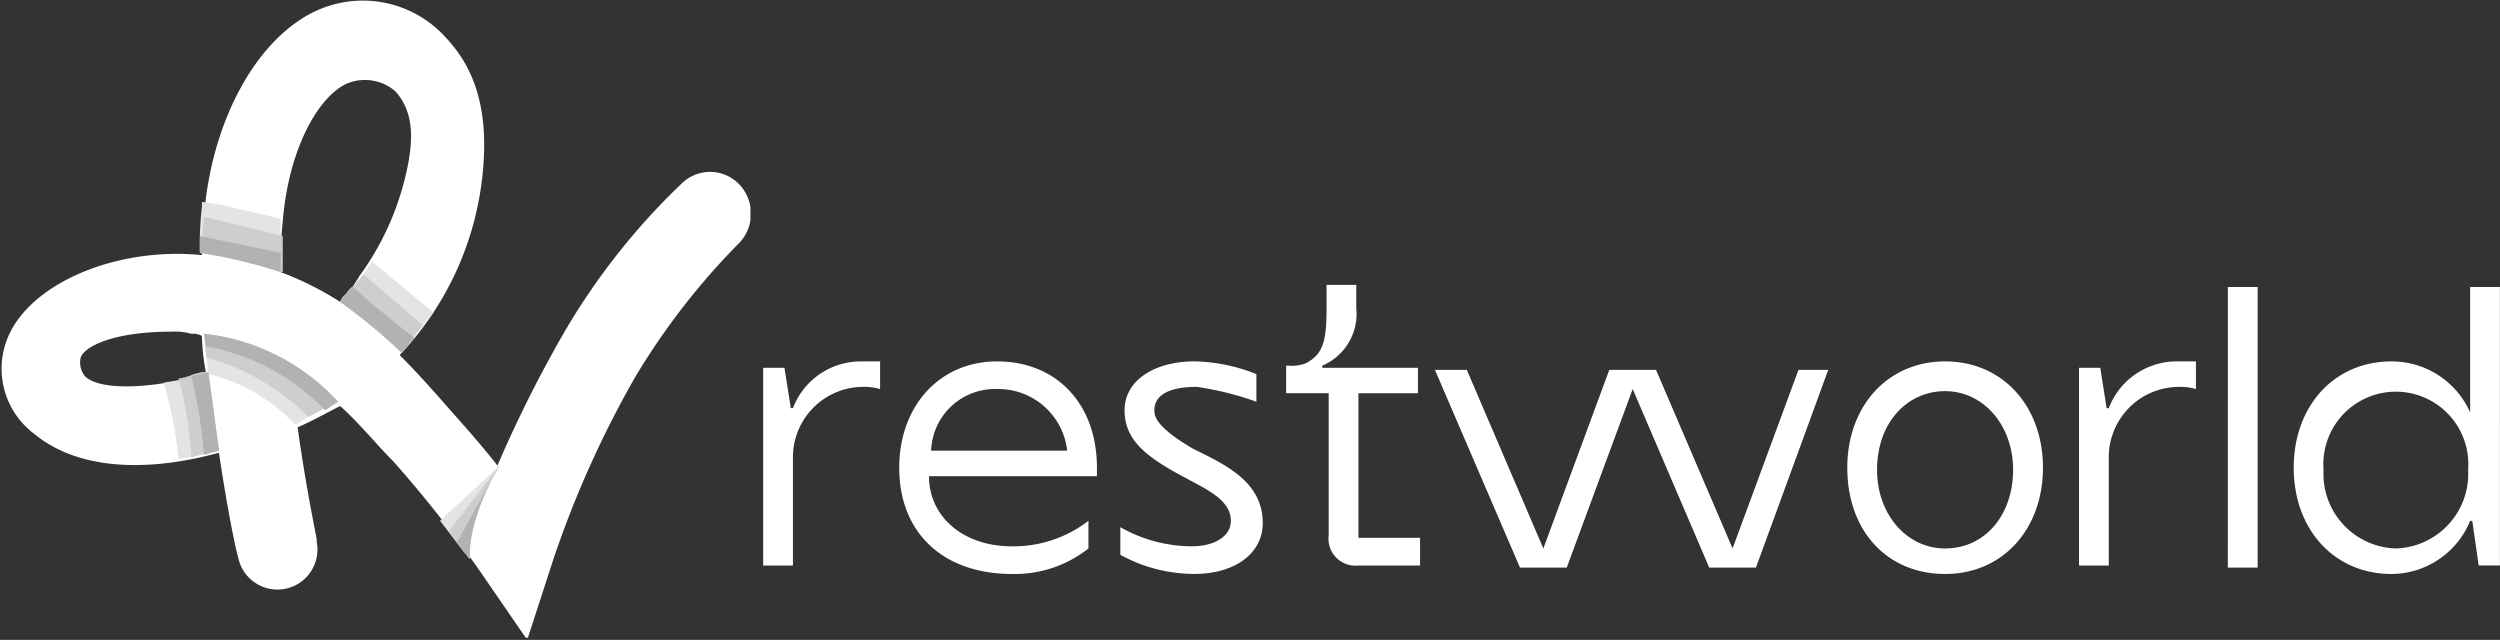 <svg xmlns="http://www.w3.org/2000/svg" xmlns:xlink="http://www.w3.org/1999/xlink" width="172.414" height="44.13" viewBox="0 0 172.414 44.13">
  <rect x="0" y="0" width="172.414" height="44.13" fill="#333333" stroke="none"/>
  <defs>
    <clipPath id="clip-path">
      <rect id="Rectangle_725" data-name="Rectangle 725" width="51.754" height="43.983" transform="translate(0 0)" fill="none"/>
    </clipPath>
    <clipPath id="clip-path-2">
      <rect id="Rectangle_726" data-name="Rectangle 726" width="172.414" height="44.13" transform="translate(0 0)" fill="none"/>
    </clipPath>
  </defs>
  <g id="Group_865" data-name="Group 865" transform="translate(-12931 -1336)">
    <g id="Group_864" data-name="Group 864" transform="translate(12931 1336)">
      <g id="Group_861" data-name="Group 861">
        <g id="Group_860" data-name="Group 860" clip-path="url(#clip-path)">
          <path id="Path_12135" data-name="Path 12135" d="M51.021,12.755a2.789,2.789,0,0,0-3.959-.146,46.749,46.749,0,0,0-8.21,10.409,87.646,87.646,0,0,0-4.545,9.09c-1.026-1.32-2.2-2.639-3.372-3.958-1.026-1.173-2.2-2.493-3.372-3.666a21.221,21.221,0,0,0,5.718-12.462c.44-4.251-.44-7.184-2.492-9.383A7.7,7.7,0,0,0,22.578.44c-4.4,1.466-7.917,7.331-8.5,14.368a16.794,16.794,0,0,0-.147,2.786C8.064,17.007,2.2,19.5.587,23.165a5.609,5.609,0,0,0,1.759,6.744c2.639,2.2,6.891,2.785,12.169,1.466l.586-.147c.587,3.959,1.173,6.744,1.32,7.184a2.76,2.76,0,1,0,5.424-1.026v-.147c0-.146-.733-3.518-1.319-7.77,1.026-.44,2.052-1.026,2.932-1.466,1.319,1.173,2.492,2.639,3.665,3.812a83.664,83.664,0,0,1,6.011,7.623L36.36,44.13l1.759-5.425A70.744,70.744,0,0,1,43.837,25.95a48.771,48.771,0,0,1,7.184-9.236,2.929,2.929,0,0,0,0-3.959M5.865,25.95a1.493,1.493,0,0,1-.293-1.319c.293-.733,2.2-1.759,6.3-1.759a4.072,4.072,0,0,1,1.319.146,1.317,1.317,0,0,1,.733.147,16.126,16.126,0,0,0,.294,2.639c-4.4,1.173-7.478,1.026-8.357.146m17.593-5.131a21.482,21.482,0,0,0-4.1-2.053,28.173,28.173,0,0,1,.147-3.518c.439-5.278,2.639-8.8,4.544-9.53A3.209,3.209,0,0,1,27.27,6.3c1.319,1.466,1.173,3.372.88,4.984a19.353,19.353,0,0,1-3.373,7.771,9.1,9.1,0,0,1-1.319,1.759" fill="#fff"/>
          <path id="Path_12136" data-name="Path 12136" d="M14.075,23.018a14.669,14.669,0,0,1,9.236,4.692l-.879.439-.587.294-.586.293-.88.586A11.95,11.95,0,0,0,14.368,25.8l-.293-2.786" fill="#e5e4e4"/>
          <path id="Path_12137" data-name="Path 12137" d="M14.368,25.657s.44,3.225.733,5.424l-1.319.293-1.466.294a28.94,28.94,0,0,0-1.027-5.278l.88-.147a3.707,3.707,0,0,0,1.026-.293l.587-.147Zm13.342-1.32a40.025,40.025,0,0,0-4.252-3.518l.146-.294.294-.293s.293-.44.439-.44c.146-.146.733-.879.733-.879l.586-.88s1.907,1.613,4.253,3.519l-.733.879-.587.733-.294.44Zm6.743,7.771s-2.2,3.518-2.052,6.45l-.586-.733-1.466-1.906Zm-15.1-13.342c-.586-.147-1.319-.44-2.054-.586a29.636,29.636,0,0,0-3.517-.733,23.861,23.861,0,0,1,.146-3.226v-.293s1.173.146,1.76.293c.44.147,1.465.293,3.665.88Z" fill="#e5e4e4"/>
          <path id="Path_12138" data-name="Path 12138" d="M14.074,23.018a14.67,14.67,0,0,1,9.237,4.692l-.88.439-.586.294-.587.293a16.261,16.261,0,0,0-7.037-4.1l-.147-1.613m.294,2.639s.439,3.225.733,5.425l-1.32.293-.586.146a25.826,25.826,0,0,0-.88-5.424,3.742,3.742,0,0,0,1.026-.293l.587-.147Zm14.807-3.225-.586.733-.293.44-.587.733a39.882,39.882,0,0,0-4.252-3.519l.147-.293.293-.294s.294-.439.44-.439c.147-.147.733-.88.733-.88Zm5.278,9.676s-2.2,3.519-2.052,6.451l-.587-.733-.879-1.173ZM19.5,16.274v2.492c-.586-.146-1.319-.439-2.053-.586a29.9,29.9,0,0,0-3.518-.733c0-1.173.146-2.492.146-2.492Z" fill="#cfcece"/>
          <path id="Path_12139" data-name="Path 12139" d="M14.075,23.018A14.665,14.665,0,0,1,23.31,27.71l-.879.586-.439.293.439-.293a15.07,15.07,0,0,0-8.209-4.4l-.147-.88m0,8.357a34.884,34.884,0,0,0-.88-5.425l-1.026.294a3.715,3.715,0,0,0,1.026-.294l.587-.146.586-.147s.44,3.226.733,5.425l-1.026.293M28.3,23.6l-.585.733a39.991,39.991,0,0,0-4.252-3.519l.146-.293.294-.293s.293-.44.439-.44c.146-.147,0,.146,0,0,0,0,1.76,1.612,4.252,3.518L28.3,23.6m6.158,8.5s-2.2,3.519-2.052,6.451l-.586-.733-.294-.44Zm-15.1-14.661v1.319c-.586-.146-1.319-.439-2.054-.586a30.04,30.04,0,0,0-3.517-.733V16.274Z" fill="#b3b2b2"/>
        </g>
      </g>
      <g id="Group_863" data-name="Group 863">
        <g id="Group_862" data-name="Group 862" clip-path="url(#clip-path-2)">
          <path id="Path_12140" data-name="Path 12140" d="M59.377,24.924a5.006,5.006,0,0,0-4.691,3.225h-.147L54.1,25.364H52.633V39h2.053V31.521a4.85,4.85,0,0,1,4.691-4.837,4.078,4.078,0,0,1,1.32.146V24.924Zm16.274,7.33c0-4.4-2.785-7.33-6.89-7.33-3.959,0-6.745,3.079-6.745,7.33,0,4.545,3.079,7.33,7.771,7.33a8.187,8.187,0,0,0,5.278-1.759V35.92a8.481,8.481,0,0,1-5.278,1.758c-3.372,0-5.718-2.051-5.718-4.838H75.651Zm-6.89-5.424A4.783,4.783,0,0,1,73.6,31.082H64.216a4.405,4.405,0,0,1,4.545-4.252m17.886.879V25.8a12.164,12.164,0,0,0-4.252-.879c-2.785,0-4.838,1.319-4.838,3.371s1.466,3.226,4.252,4.693c1.319.732,3.079,1.465,3.079,2.932,0,1.172-1.32,1.758-2.639,1.758a10,10,0,0,1-4.985-1.319v1.906a10.594,10.594,0,0,0,5.131,1.319c2.639,0,4.692-1.319,4.692-3.518,0-2.932-2.786-4.1-4.838-5.132-2.493-1.466-2.639-2.2-2.639-2.639,0-.878.733-1.611,2.932-1.611a21.041,21.041,0,0,1,4.105,1.025m11.142-.439V25.364h-6.6v-.146a3.871,3.871,0,0,0,2.346-3.959V19.646H91.485v1.76c0,2.2-.293,3.077-1.466,3.664a2.833,2.833,0,0,1-1.173.148H88.7v1.9h2.933v9.823A1.855,1.855,0,0,0,93.684,39h4.252V37.092H93.684v-9.97h4.105Zm26.244-1.76-4.545,12.315L114.21,25.51h-3.226l-4.545,12.315L101.161,25.51h-2.2l5.865,13.634h3.225L112.6,26.83l5.278,12.314H121.1l4.985-13.634h-2.052m10.116,14.074c3.958,0,6.744-3.079,6.744-7.33s-2.786-7.33-6.744-7.33S127.4,28,127.4,32.254c0,4.4,2.785,7.33,6.744,7.33m0-1.759c-2.639,0-4.692-2.346-4.692-5.425,0-3.225,2.053-5.424,4.692-5.424s4.691,2.346,4.691,5.424-1.906,5.425-4.691,5.425m15.98-12.9a5.005,5.005,0,0,0-4.691,3.225h-.147l-.44-2.785h-1.466V39h2.053V31.521a4.85,4.85,0,0,1,4.691-4.837,4.078,4.078,0,0,1,1.32.146V24.924Zm3.519,14.22H155.7V19.792h-2.053Zm16.713-19.352v8.65a5.915,5.915,0,0,0-5.424-3.518c-3.959,0-6.744,3.079-6.744,7.33s2.785,7.33,6.744,7.33a5.9,5.9,0,0,0,5.424-3.664h.147l.44,3.078h1.466V19.792ZM165.23,37.825a5.147,5.147,0,0,1-4.985-5.425,5,5,0,1,1,9.97,0,5.147,5.147,0,0,1-4.985,5.425" fill="#fff"/>
        </g>
      </g>
    </g>
  </g>
</svg>
